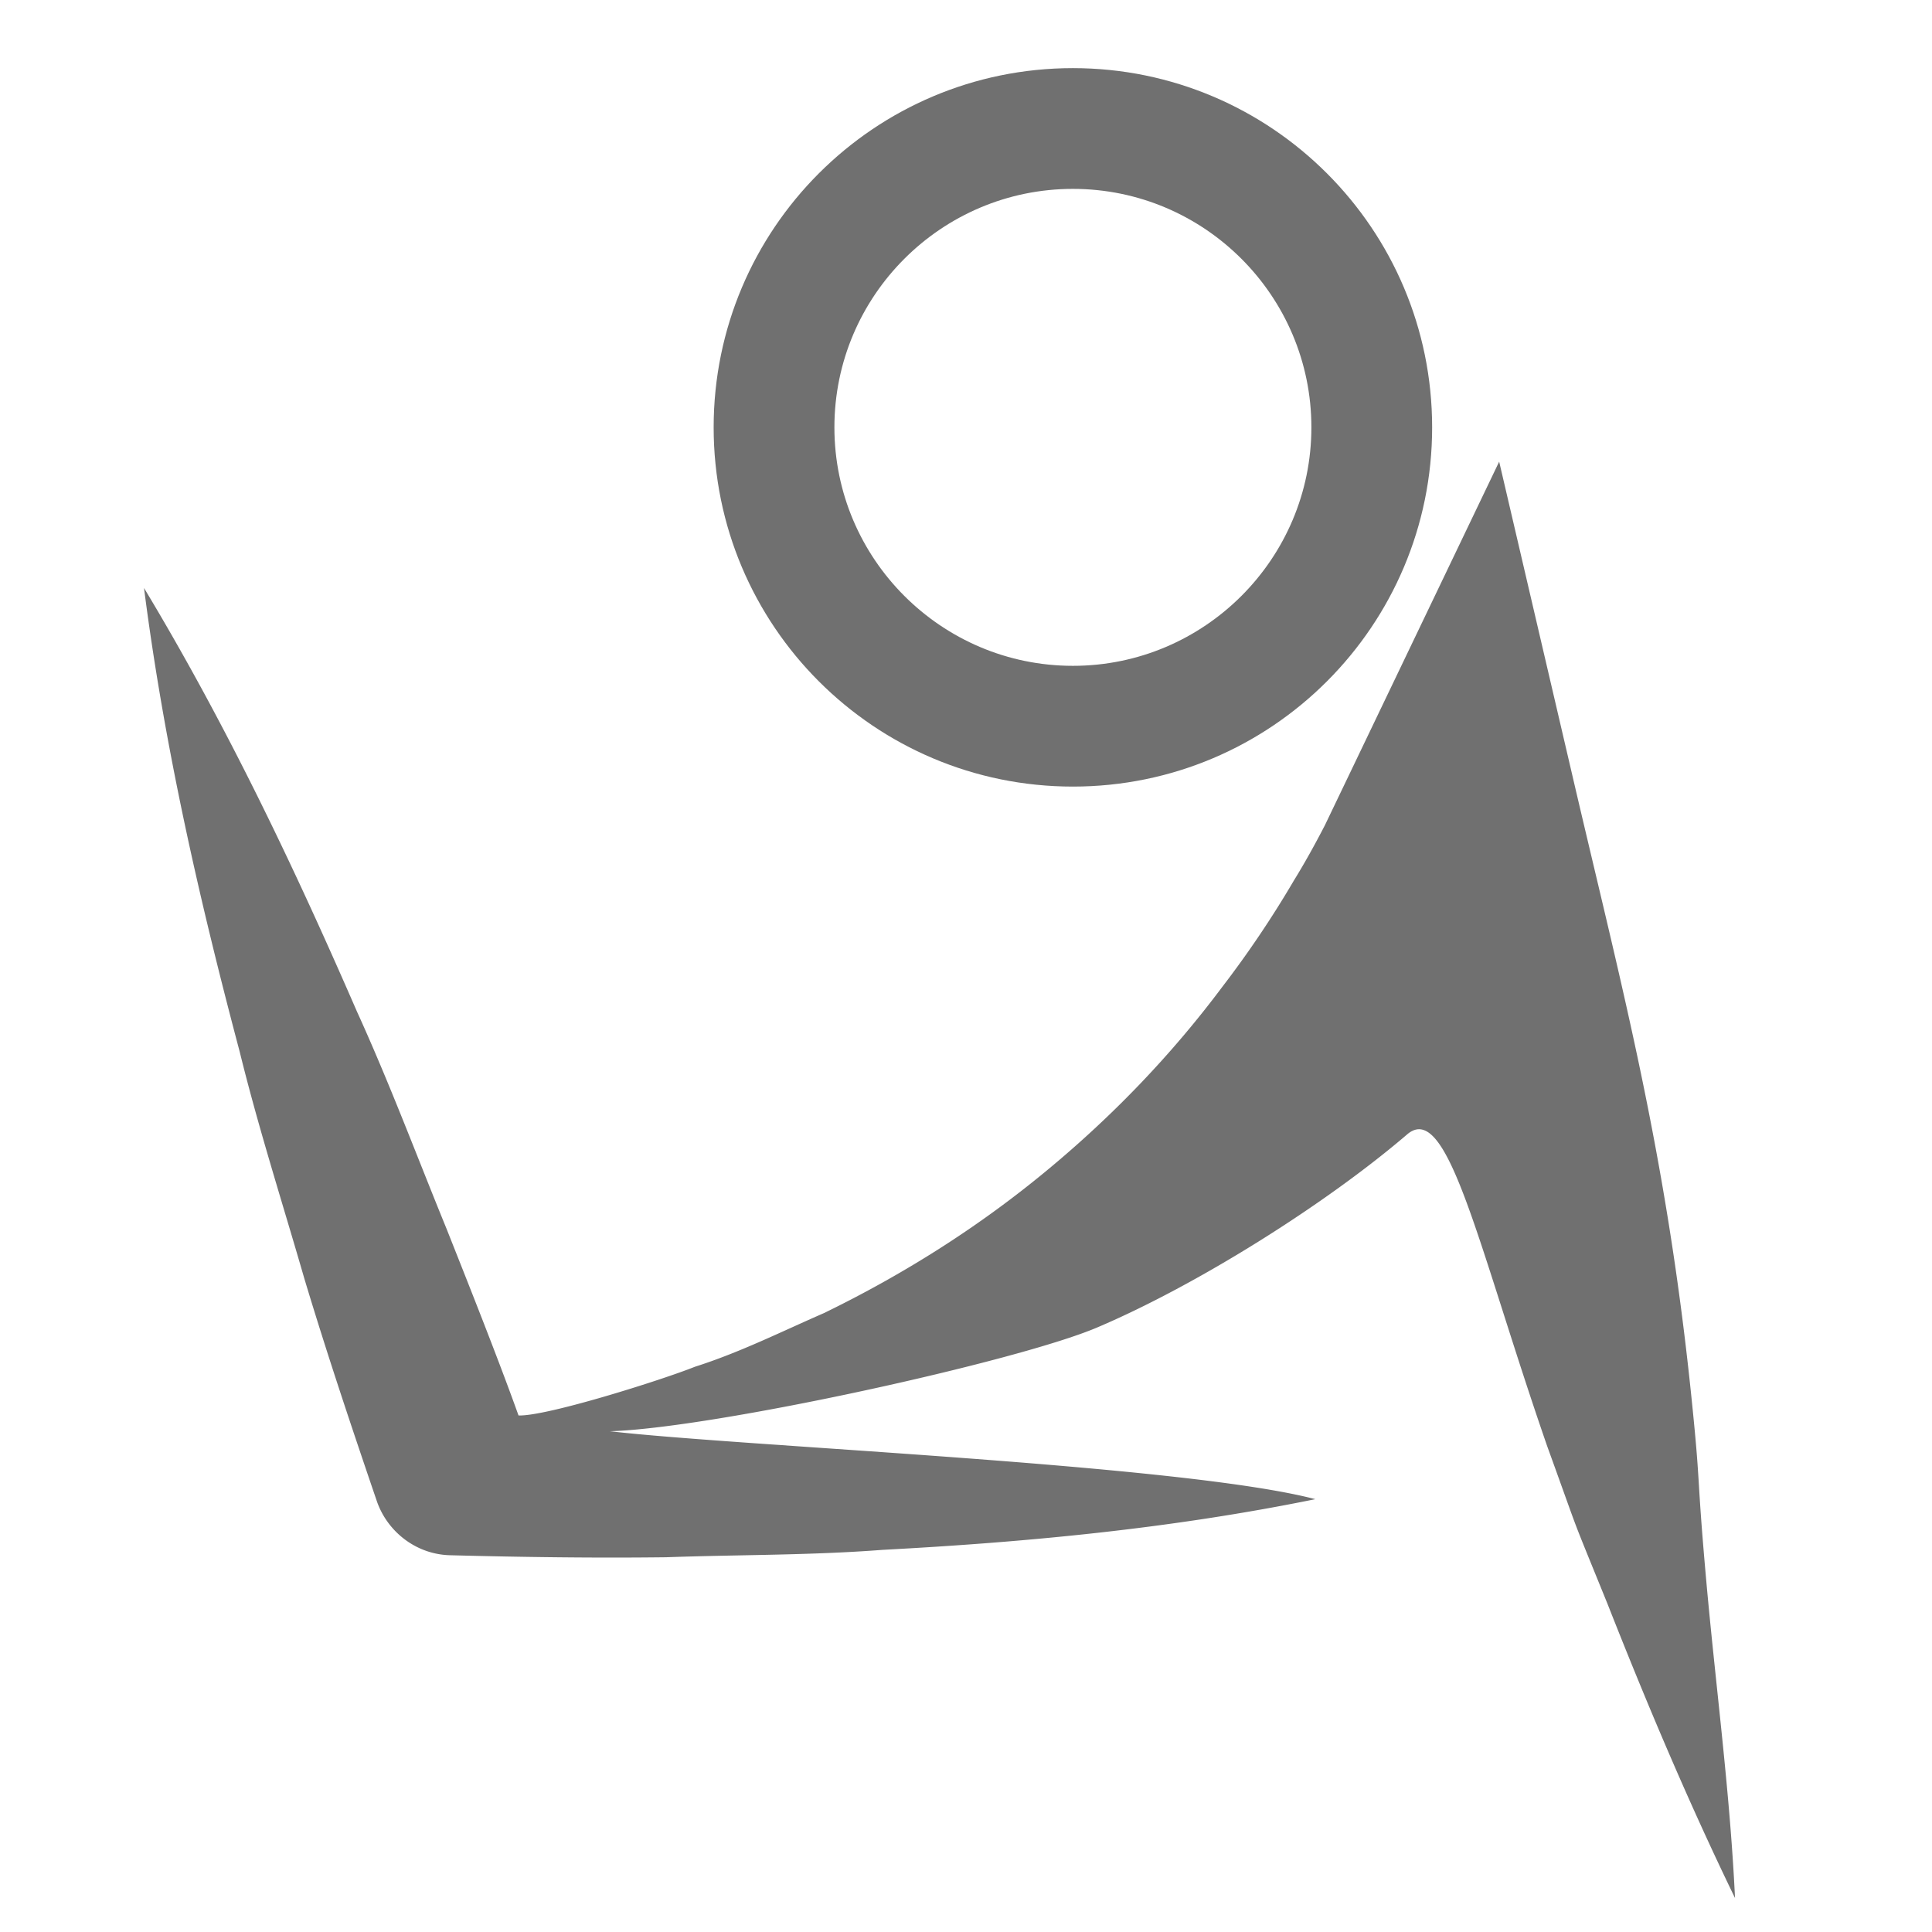 <?xml version="1.0" standalone="no"?><!DOCTYPE svg PUBLIC "-//W3C//DTD SVG 1.1//EN" "http://www.w3.org/Graphics/SVG/1.1/DTD/svg11.dtd"><svg t="1544262630316" class="icon" style="" viewBox="0 0 1024 1024" version="1.1" xmlns="http://www.w3.org/2000/svg" p-id="1374" xmlns:xlink="http://www.w3.org/1999/xlink" width="16" height="16"><defs><style type="text/css"></style></defs><path d="M568.656 100.109c69.688 0 126.406 56.703 126.406 126.406 0 69.688-56.719 126.391-126.406 126.391-69.703 0-126.406-56.703-126.406-126.391 0-69.702 56.703-126.406 126.406-126.406m0-64c-105.156 0-190.406 85.25-190.406 190.406 0 105.141 85.25 190.391 190.406 190.391s190.406-85.25 190.406-190.391c0.001-105.156-85.249-190.406-190.406-190.406" fill="#707070" p-id="1375"></path><path d="M904.25 836.656c-5.25-59-2.594-46.563-7.969-98.156-13.406-128.781-36.531-214.516-61.969-323.531l-39.719-170.281-79.281 165.422-13.125 27.359c-5.094 9.844-10.5 19.672-16.406 29.234A547.415 547.415 0 0 1 648 522.844c-27.031 36.188-58.344 68.781-93.469 97.781C519.437 649.656 480.14 674.844 436.64 696c-21.984 9.563-44.406 20.813-68.313 28.406-17.188 6.906-78.688 26.375-93.5 25.813-10.719-29.969-26.406-69.344-38.156-98.969-15.734-38.469-30.266-77.344-47.547-115.266-33.188-76.313-69.047-151.703-112.797-224.344 10.781 84.094 29.406 165.5 50.75 245.922 9.953 40.469 22.656 80 34.172 119.906 11.969 39.781 25.156 79.125 38.563 118.406 5.641 16.063 20.828 28.031 38.844 28.438 38.125 1 76.266 1.531 114.406 1.063 38.172-1.375 76.313-0.969 114.531-3.906 76.375-4.063 152.875-11.25 229.563-26.875-69.906-18.344-303.641-27.875-373.828-36 55.172-1.688 215.891-36.969 258.266-55.031 52.969-22.531 121.031-65.313 164.188-102.281 21.656-18.594 37.5 59.125 74.281 165.281 19.156 52.844 10.656 31.094 31.906 83.406C872.656 902.5 894.656 954.625 919.594 1006c-2.719-57.062-10.344-113.156-15.344-169.344" fill="#707070" p-id="1376"></path></svg>